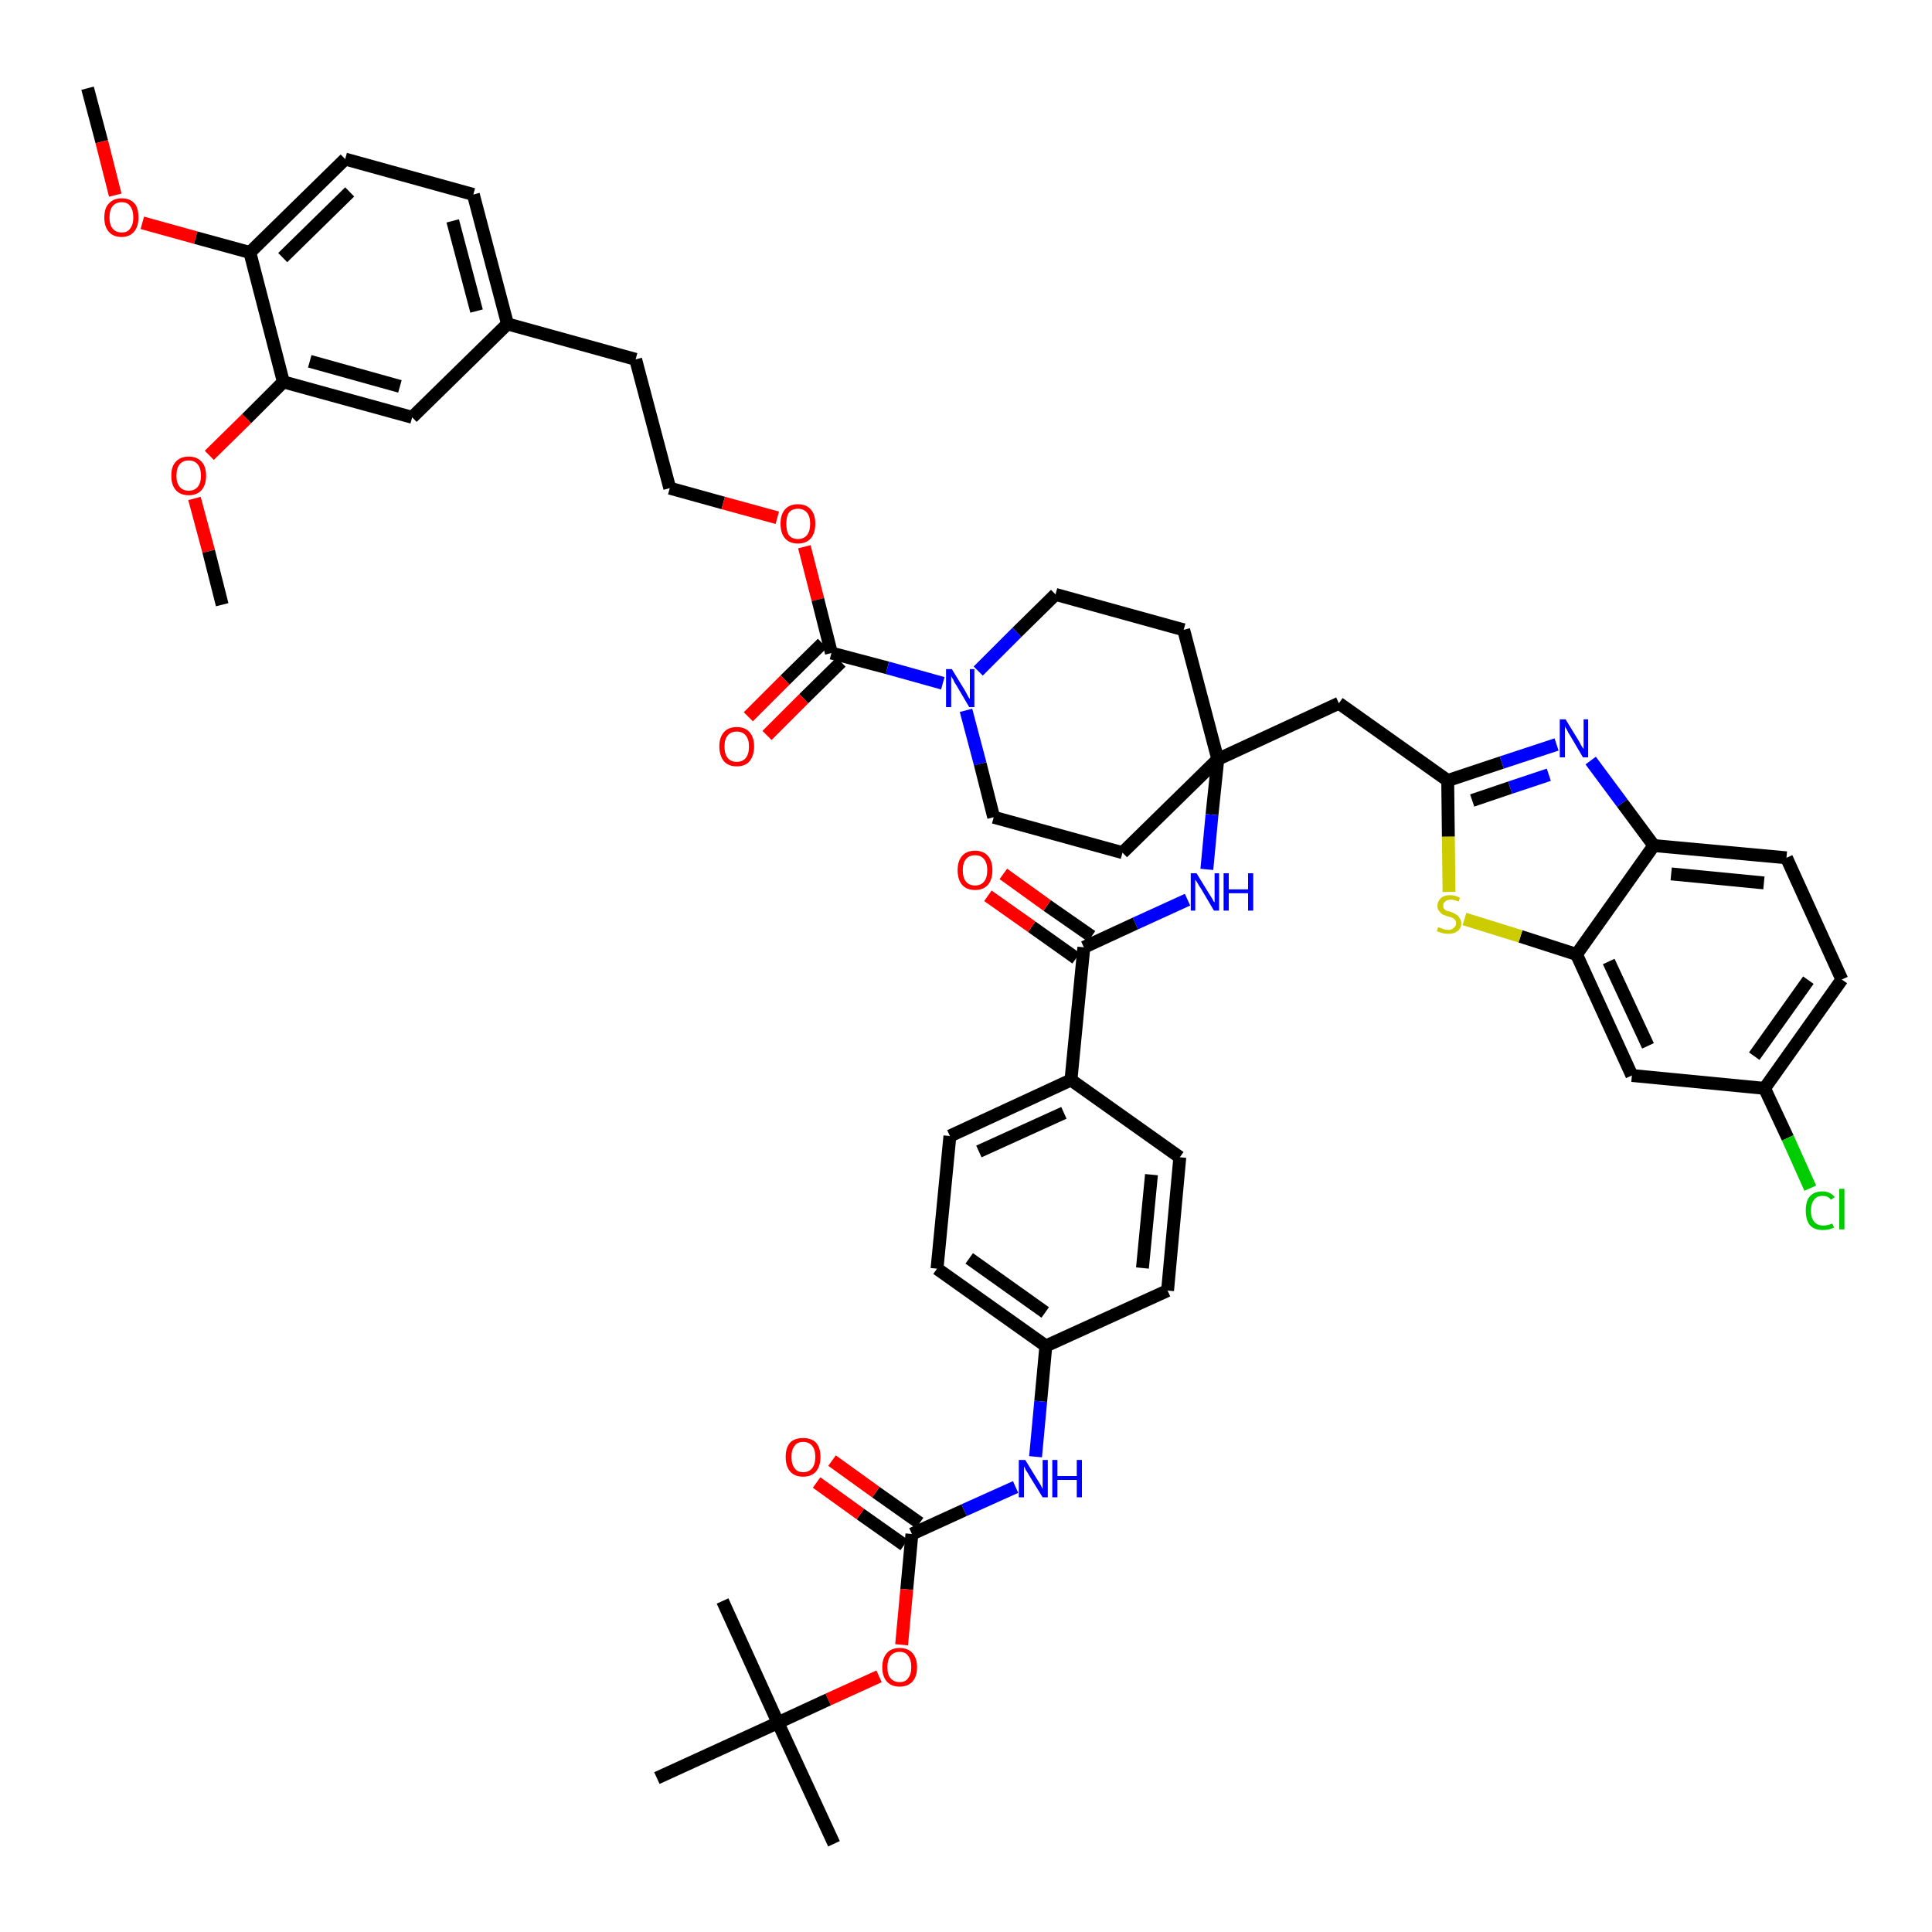 <?xml version='1.0' encoding='iso-8859-1'?>
<svg version='1.1' baseProfile='full'
              xmlns='http://www.w3.org/2000/svg'
                      xmlns:rdkit='http://www.rdkit.org/xml'
                      xmlns:xlink='http://www.w3.org/1999/xlink'
                  xml:space='preserve'
width='300px' height='300px' viewBox='0 0 300 300'>
<!-- END OF HEADER -->
<path class='bond-0 atom-0 atom-1' d='M 13.6,13.7 L 15.8,22.0' style='fill:none;fill-rule:evenodd;stroke:#000000;stroke-width:2.0px;stroke-linecap:butt;stroke-linejoin:miter;stroke-opacity:1' />
<path class='bond-0 atom-0 atom-1' d='M 15.8,22.0 L 17.9,30.3' style='fill:none;fill-rule:evenodd;stroke:#FF0000;stroke-width:2.0px;stroke-linecap:butt;stroke-linejoin:miter;stroke-opacity:1' />
<path class='bond-1 atom-1 atom-2' d='M 22.1,34.6 L 30.4,36.9' style='fill:none;fill-rule:evenodd;stroke:#FF0000;stroke-width:2.0px;stroke-linecap:butt;stroke-linejoin:miter;stroke-opacity:1' />
<path class='bond-1 atom-1 atom-2' d='M 30.4,36.9 L 38.8,39.2' style='fill:none;fill-rule:evenodd;stroke:#000000;stroke-width:2.0px;stroke-linecap:butt;stroke-linejoin:miter;stroke-opacity:1' />
<path class='bond-2 atom-2 atom-3' d='M 38.8,39.2 L 53.6,24.7' style='fill:none;fill-rule:evenodd;stroke:#000000;stroke-width:2.0px;stroke-linecap:butt;stroke-linejoin:miter;stroke-opacity:1' />
<path class='bond-2 atom-2 atom-3' d='M 43.9,40.0 L 54.3,29.8' style='fill:none;fill-rule:evenodd;stroke:#000000;stroke-width:2.0px;stroke-linecap:butt;stroke-linejoin:miter;stroke-opacity:1' />
<path class='bond-48 atom-46 atom-2' d='M 44.0,59.3 L 38.8,39.2' style='fill:none;fill-rule:evenodd;stroke:#000000;stroke-width:2.0px;stroke-linecap:butt;stroke-linejoin:miter;stroke-opacity:1' />
<path class='bond-3 atom-3 atom-4' d='M 53.6,24.7 L 73.5,30.2' style='fill:none;fill-rule:evenodd;stroke:#000000;stroke-width:2.0px;stroke-linecap:butt;stroke-linejoin:miter;stroke-opacity:1' />
<path class='bond-4 atom-4 atom-5' d='M 73.5,30.2 L 78.8,50.3' style='fill:none;fill-rule:evenodd;stroke:#000000;stroke-width:2.0px;stroke-linecap:butt;stroke-linejoin:miter;stroke-opacity:1' />
<path class='bond-4 atom-4 atom-5' d='M 70.3,34.3 L 74.0,48.3' style='fill:none;fill-rule:evenodd;stroke:#000000;stroke-width:2.0px;stroke-linecap:butt;stroke-linejoin:miter;stroke-opacity:1' />
<path class='bond-5 atom-5 atom-6' d='M 78.8,50.3 L 98.7,55.8' style='fill:none;fill-rule:evenodd;stroke:#000000;stroke-width:2.0px;stroke-linecap:butt;stroke-linejoin:miter;stroke-opacity:1' />
<path class='bond-44 atom-5 atom-45' d='M 78.8,50.3 L 64.0,64.8' style='fill:none;fill-rule:evenodd;stroke:#000000;stroke-width:2.0px;stroke-linecap:butt;stroke-linejoin:miter;stroke-opacity:1' />
<path class='bond-6 atom-6 atom-7' d='M 98.7,55.8 L 104.0,75.8' style='fill:none;fill-rule:evenodd;stroke:#000000;stroke-width:2.0px;stroke-linecap:butt;stroke-linejoin:miter;stroke-opacity:1' />
<path class='bond-7 atom-7 atom-8' d='M 104.0,75.8 L 112.3,78.1' style='fill:none;fill-rule:evenodd;stroke:#000000;stroke-width:2.0px;stroke-linecap:butt;stroke-linejoin:miter;stroke-opacity:1' />
<path class='bond-7 atom-7 atom-8' d='M 112.3,78.1 L 120.7,80.4' style='fill:none;fill-rule:evenodd;stroke:#FF0000;stroke-width:2.0px;stroke-linecap:butt;stroke-linejoin:miter;stroke-opacity:1' />
<path class='bond-8 atom-8 atom-9' d='M 124.9,84.9 L 127.0,93.1' style='fill:none;fill-rule:evenodd;stroke:#FF0000;stroke-width:2.0px;stroke-linecap:butt;stroke-linejoin:miter;stroke-opacity:1' />
<path class='bond-8 atom-8 atom-9' d='M 127.0,93.1 L 129.1,101.4' style='fill:none;fill-rule:evenodd;stroke:#000000;stroke-width:2.0px;stroke-linecap:butt;stroke-linejoin:miter;stroke-opacity:1' />
<path class='bond-9 atom-9 atom-10' d='M 127.7,99.9 L 121.9,105.6' style='fill:none;fill-rule:evenodd;stroke:#000000;stroke-width:2.0px;stroke-linecap:butt;stroke-linejoin:miter;stroke-opacity:1' />
<path class='bond-9 atom-9 atom-10' d='M 121.9,105.6 L 116.2,111.3' style='fill:none;fill-rule:evenodd;stroke:#FF0000;stroke-width:2.0px;stroke-linecap:butt;stroke-linejoin:miter;stroke-opacity:1' />
<path class='bond-9 atom-9 atom-10' d='M 130.6,102.8 L 124.8,108.5' style='fill:none;fill-rule:evenodd;stroke:#000000;stroke-width:2.0px;stroke-linecap:butt;stroke-linejoin:miter;stroke-opacity:1' />
<path class='bond-9 atom-9 atom-10' d='M 124.8,108.5 L 119.1,114.2' style='fill:none;fill-rule:evenodd;stroke:#FF0000;stroke-width:2.0px;stroke-linecap:butt;stroke-linejoin:miter;stroke-opacity:1' />
<path class='bond-10 atom-9 atom-11' d='M 129.1,101.4 L 137.8,103.7' style='fill:none;fill-rule:evenodd;stroke:#000000;stroke-width:2.0px;stroke-linecap:butt;stroke-linejoin:miter;stroke-opacity:1' />
<path class='bond-10 atom-9 atom-11' d='M 137.8,103.7 L 146.4,106.1' style='fill:none;fill-rule:evenodd;stroke:#0000FF;stroke-width:2.0px;stroke-linecap:butt;stroke-linejoin:miter;stroke-opacity:1' />
<path class='bond-11 atom-11 atom-12' d='M 150.0,110.3 L 152.2,118.6' style='fill:none;fill-rule:evenodd;stroke:#0000FF;stroke-width:2.0px;stroke-linecap:butt;stroke-linejoin:miter;stroke-opacity:1' />
<path class='bond-11 atom-11 atom-12' d='M 152.2,118.6 L 154.3,126.9' style='fill:none;fill-rule:evenodd;stroke:#000000;stroke-width:2.0px;stroke-linecap:butt;stroke-linejoin:miter;stroke-opacity:1' />
<path class='bond-49 atom-44 atom-11' d='M 163.9,92.3 L 157.9,98.2' style='fill:none;fill-rule:evenodd;stroke:#000000;stroke-width:2.0px;stroke-linecap:butt;stroke-linejoin:miter;stroke-opacity:1' />
<path class='bond-49 atom-44 atom-11' d='M 157.9,98.2 L 151.9,104.2' style='fill:none;fill-rule:evenodd;stroke:#0000FF;stroke-width:2.0px;stroke-linecap:butt;stroke-linejoin:miter;stroke-opacity:1' />
<path class='bond-12 atom-12 atom-13' d='M 154.3,126.9 L 174.3,132.4' style='fill:none;fill-rule:evenodd;stroke:#000000;stroke-width:2.0px;stroke-linecap:butt;stroke-linejoin:miter;stroke-opacity:1' />
<path class='bond-13 atom-13 atom-14' d='M 174.3,132.4 L 189.1,117.9' style='fill:none;fill-rule:evenodd;stroke:#000000;stroke-width:2.0px;stroke-linecap:butt;stroke-linejoin:miter;stroke-opacity:1' />
<path class='bond-14 atom-14 atom-15' d='M 189.1,117.9 L 207.9,109.2' style='fill:none;fill-rule:evenodd;stroke:#000000;stroke-width:2.0px;stroke-linecap:butt;stroke-linejoin:miter;stroke-opacity:1' />
<path class='bond-25 atom-14 atom-26' d='M 189.1,117.9 L 188.2,126.5' style='fill:none;fill-rule:evenodd;stroke:#000000;stroke-width:2.0px;stroke-linecap:butt;stroke-linejoin:miter;stroke-opacity:1' />
<path class='bond-25 atom-14 atom-26' d='M 188.2,126.5 L 187.4,135.0' style='fill:none;fill-rule:evenodd;stroke:#0000FF;stroke-width:2.0px;stroke-linecap:butt;stroke-linejoin:miter;stroke-opacity:1' />
<path class='bond-42 atom-14 atom-43' d='M 189.1,117.9 L 183.8,97.8' style='fill:none;fill-rule:evenodd;stroke:#000000;stroke-width:2.0px;stroke-linecap:butt;stroke-linejoin:miter;stroke-opacity:1' />
<path class='bond-15 atom-15 atom-16' d='M 207.9,109.2 L 224.8,121.2' style='fill:none;fill-rule:evenodd;stroke:#000000;stroke-width:2.0px;stroke-linecap:butt;stroke-linejoin:miter;stroke-opacity:1' />
<path class='bond-16 atom-16 atom-17' d='M 224.8,121.2 L 233.2,118.4' style='fill:none;fill-rule:evenodd;stroke:#000000;stroke-width:2.0px;stroke-linecap:butt;stroke-linejoin:miter;stroke-opacity:1' />
<path class='bond-16 atom-16 atom-17' d='M 233.2,118.4 L 241.7,115.6' style='fill:none;fill-rule:evenodd;stroke:#0000FF;stroke-width:2.0px;stroke-linecap:butt;stroke-linejoin:miter;stroke-opacity:1' />
<path class='bond-16 atom-16 atom-17' d='M 228.6,124.3 L 234.5,122.3' style='fill:none;fill-rule:evenodd;stroke:#000000;stroke-width:2.0px;stroke-linecap:butt;stroke-linejoin:miter;stroke-opacity:1' />
<path class='bond-16 atom-16 atom-17' d='M 234.5,122.3 L 240.5,120.3' style='fill:none;fill-rule:evenodd;stroke:#0000FF;stroke-width:2.0px;stroke-linecap:butt;stroke-linejoin:miter;stroke-opacity:1' />
<path class='bond-50 atom-25 atom-16' d='M 225.0,138.5 L 224.9,129.9' style='fill:none;fill-rule:evenodd;stroke:#CCCC00;stroke-width:2.0px;stroke-linecap:butt;stroke-linejoin:miter;stroke-opacity:1' />
<path class='bond-50 atom-25 atom-16' d='M 224.9,129.9 L 224.8,121.2' style='fill:none;fill-rule:evenodd;stroke:#000000;stroke-width:2.0px;stroke-linecap:butt;stroke-linejoin:miter;stroke-opacity:1' />
<path class='bond-17 atom-17 atom-18' d='M 247.0,118.1 L 251.9,124.7' style='fill:none;fill-rule:evenodd;stroke:#0000FF;stroke-width:2.0px;stroke-linecap:butt;stroke-linejoin:miter;stroke-opacity:1' />
<path class='bond-17 atom-17 atom-18' d='M 251.9,124.7 L 256.8,131.3' style='fill:none;fill-rule:evenodd;stroke:#000000;stroke-width:2.0px;stroke-linecap:butt;stroke-linejoin:miter;stroke-opacity:1' />
<path class='bond-18 atom-18 atom-19' d='M 256.8,131.3 L 277.4,133.2' style='fill:none;fill-rule:evenodd;stroke:#000000;stroke-width:2.0px;stroke-linecap:butt;stroke-linejoin:miter;stroke-opacity:1' />
<path class='bond-18 atom-18 atom-19' d='M 259.5,135.7 L 273.9,137.1' style='fill:none;fill-rule:evenodd;stroke:#000000;stroke-width:2.0px;stroke-linecap:butt;stroke-linejoin:miter;stroke-opacity:1' />
<path class='bond-52 atom-24 atom-18' d='M 244.8,148.2 L 256.8,131.3' style='fill:none;fill-rule:evenodd;stroke:#000000;stroke-width:2.0px;stroke-linecap:butt;stroke-linejoin:miter;stroke-opacity:1' />
<path class='bond-19 atom-19 atom-20' d='M 277.4,133.2 L 286.0,152.1' style='fill:none;fill-rule:evenodd;stroke:#000000;stroke-width:2.0px;stroke-linecap:butt;stroke-linejoin:miter;stroke-opacity:1' />
<path class='bond-20 atom-20 atom-21' d='M 286.0,152.1 L 274.0,169.0' style='fill:none;fill-rule:evenodd;stroke:#000000;stroke-width:2.0px;stroke-linecap:butt;stroke-linejoin:miter;stroke-opacity:1' />
<path class='bond-20 atom-20 atom-21' d='M 280.8,152.2 L 272.4,164.0' style='fill:none;fill-rule:evenodd;stroke:#000000;stroke-width:2.0px;stroke-linecap:butt;stroke-linejoin:miter;stroke-opacity:1' />
<path class='bond-21 atom-21 atom-22' d='M 274.0,169.0 L 277.6,176.7' style='fill:none;fill-rule:evenodd;stroke:#000000;stroke-width:2.0px;stroke-linecap:butt;stroke-linejoin:miter;stroke-opacity:1' />
<path class='bond-21 atom-21 atom-22' d='M 277.6,176.7 L 281.1,184.5' style='fill:none;fill-rule:evenodd;stroke:#00CC00;stroke-width:2.0px;stroke-linecap:butt;stroke-linejoin:miter;stroke-opacity:1' />
<path class='bond-22 atom-21 atom-23' d='M 274.0,169.0 L 253.4,167.0' style='fill:none;fill-rule:evenodd;stroke:#000000;stroke-width:2.0px;stroke-linecap:butt;stroke-linejoin:miter;stroke-opacity:1' />
<path class='bond-23 atom-23 atom-24' d='M 253.4,167.0 L 244.8,148.2' style='fill:none;fill-rule:evenodd;stroke:#000000;stroke-width:2.0px;stroke-linecap:butt;stroke-linejoin:miter;stroke-opacity:1' />
<path class='bond-23 atom-23 atom-24' d='M 255.9,162.4 L 249.8,149.3' style='fill:none;fill-rule:evenodd;stroke:#000000;stroke-width:2.0px;stroke-linecap:butt;stroke-linejoin:miter;stroke-opacity:1' />
<path class='bond-24 atom-24 atom-25' d='M 244.8,148.2 L 236.1,145.4' style='fill:none;fill-rule:evenodd;stroke:#000000;stroke-width:2.0px;stroke-linecap:butt;stroke-linejoin:miter;stroke-opacity:1' />
<path class='bond-24 atom-24 atom-25' d='M 236.1,145.4 L 227.4,142.7' style='fill:none;fill-rule:evenodd;stroke:#CCCC00;stroke-width:2.0px;stroke-linecap:butt;stroke-linejoin:miter;stroke-opacity:1' />
<path class='bond-26 atom-26 atom-27' d='M 184.4,139.7 L 176.3,143.4' style='fill:none;fill-rule:evenodd;stroke:#0000FF;stroke-width:2.0px;stroke-linecap:butt;stroke-linejoin:miter;stroke-opacity:1' />
<path class='bond-26 atom-26 atom-27' d='M 176.3,143.4 L 168.3,147.1' style='fill:none;fill-rule:evenodd;stroke:#000000;stroke-width:2.0px;stroke-linecap:butt;stroke-linejoin:miter;stroke-opacity:1' />
<path class='bond-27 atom-27 atom-28' d='M 169.5,145.4 L 162.6,140.6' style='fill:none;fill-rule:evenodd;stroke:#000000;stroke-width:2.0px;stroke-linecap:butt;stroke-linejoin:miter;stroke-opacity:1' />
<path class='bond-27 atom-27 atom-28' d='M 162.6,140.6 L 155.8,135.7' style='fill:none;fill-rule:evenodd;stroke:#FF0000;stroke-width:2.0px;stroke-linecap:butt;stroke-linejoin:miter;stroke-opacity:1' />
<path class='bond-27 atom-27 atom-28' d='M 167.1,148.8 L 160.2,143.9' style='fill:none;fill-rule:evenodd;stroke:#000000;stroke-width:2.0px;stroke-linecap:butt;stroke-linejoin:miter;stroke-opacity:1' />
<path class='bond-27 atom-27 atom-28' d='M 160.2,143.9 L 153.4,139.1' style='fill:none;fill-rule:evenodd;stroke:#FF0000;stroke-width:2.0px;stroke-linecap:butt;stroke-linejoin:miter;stroke-opacity:1' />
<path class='bond-28 atom-27 atom-29' d='M 168.3,147.1 L 166.3,167.7' style='fill:none;fill-rule:evenodd;stroke:#000000;stroke-width:2.0px;stroke-linecap:butt;stroke-linejoin:miter;stroke-opacity:1' />
<path class='bond-29 atom-29 atom-30' d='M 166.3,167.7 L 147.5,176.4' style='fill:none;fill-rule:evenodd;stroke:#000000;stroke-width:2.0px;stroke-linecap:butt;stroke-linejoin:miter;stroke-opacity:1' />
<path class='bond-29 atom-29 atom-30' d='M 165.2,172.8 L 152.0,178.8' style='fill:none;fill-rule:evenodd;stroke:#000000;stroke-width:2.0px;stroke-linecap:butt;stroke-linejoin:miter;stroke-opacity:1' />
<path class='bond-51 atom-42 atom-29' d='M 183.2,179.7 L 166.3,167.7' style='fill:none;fill-rule:evenodd;stroke:#000000;stroke-width:2.0px;stroke-linecap:butt;stroke-linejoin:miter;stroke-opacity:1' />
<path class='bond-30 atom-30 atom-31' d='M 147.5,176.4 L 145.5,197.0' style='fill:none;fill-rule:evenodd;stroke:#000000;stroke-width:2.0px;stroke-linecap:butt;stroke-linejoin:miter;stroke-opacity:1' />
<path class='bond-31 atom-31 atom-32' d='M 145.5,197.0 L 162.4,209.0' style='fill:none;fill-rule:evenodd;stroke:#000000;stroke-width:2.0px;stroke-linecap:butt;stroke-linejoin:miter;stroke-opacity:1' />
<path class='bond-31 atom-31 atom-32' d='M 150.5,195.4 L 162.3,203.8' style='fill:none;fill-rule:evenodd;stroke:#000000;stroke-width:2.0px;stroke-linecap:butt;stroke-linejoin:miter;stroke-opacity:1' />
<path class='bond-32 atom-32 atom-33' d='M 162.4,209.0 L 161.6,217.6' style='fill:none;fill-rule:evenodd;stroke:#000000;stroke-width:2.0px;stroke-linecap:butt;stroke-linejoin:miter;stroke-opacity:1' />
<path class='bond-32 atom-32 atom-33' d='M 161.6,217.6 L 160.8,226.2' style='fill:none;fill-rule:evenodd;stroke:#0000FF;stroke-width:2.0px;stroke-linecap:butt;stroke-linejoin:miter;stroke-opacity:1' />
<path class='bond-40 atom-32 atom-41' d='M 162.4,209.0 L 181.3,200.4' style='fill:none;fill-rule:evenodd;stroke:#000000;stroke-width:2.0px;stroke-linecap:butt;stroke-linejoin:miter;stroke-opacity:1' />
<path class='bond-33 atom-33 atom-34' d='M 157.7,230.9 L 149.7,234.5' style='fill:none;fill-rule:evenodd;stroke:#0000FF;stroke-width:2.0px;stroke-linecap:butt;stroke-linejoin:miter;stroke-opacity:1' />
<path class='bond-33 atom-33 atom-34' d='M 149.7,234.5 L 141.6,238.2' style='fill:none;fill-rule:evenodd;stroke:#000000;stroke-width:2.0px;stroke-linecap:butt;stroke-linejoin:miter;stroke-opacity:1' />
<path class='bond-34 atom-34 atom-35' d='M 142.8,236.5 L 136.0,231.7' style='fill:none;fill-rule:evenodd;stroke:#000000;stroke-width:2.0px;stroke-linecap:butt;stroke-linejoin:miter;stroke-opacity:1' />
<path class='bond-34 atom-34 atom-35' d='M 136.0,231.7 L 129.2,226.8' style='fill:none;fill-rule:evenodd;stroke:#FF0000;stroke-width:2.0px;stroke-linecap:butt;stroke-linejoin:miter;stroke-opacity:1' />
<path class='bond-34 atom-34 atom-35' d='M 140.4,239.9 L 133.6,235.1' style='fill:none;fill-rule:evenodd;stroke:#000000;stroke-width:2.0px;stroke-linecap:butt;stroke-linejoin:miter;stroke-opacity:1' />
<path class='bond-34 atom-34 atom-35' d='M 133.6,235.1 L 126.8,230.2' style='fill:none;fill-rule:evenodd;stroke:#FF0000;stroke-width:2.0px;stroke-linecap:butt;stroke-linejoin:miter;stroke-opacity:1' />
<path class='bond-35 atom-34 atom-36' d='M 141.6,238.2 L 140.8,246.8' style='fill:none;fill-rule:evenodd;stroke:#000000;stroke-width:2.0px;stroke-linecap:butt;stroke-linejoin:miter;stroke-opacity:1' />
<path class='bond-35 atom-34 atom-36' d='M 140.8,246.8 L 140.0,255.4' style='fill:none;fill-rule:evenodd;stroke:#FF0000;stroke-width:2.0px;stroke-linecap:butt;stroke-linejoin:miter;stroke-opacity:1' />
<path class='bond-36 atom-36 atom-37' d='M 136.5,260.3 L 128.6,263.9' style='fill:none;fill-rule:evenodd;stroke:#FF0000;stroke-width:2.0px;stroke-linecap:butt;stroke-linejoin:miter;stroke-opacity:1' />
<path class='bond-36 atom-36 atom-37' d='M 128.6,263.9 L 120.8,267.5' style='fill:none;fill-rule:evenodd;stroke:#000000;stroke-width:2.0px;stroke-linecap:butt;stroke-linejoin:miter;stroke-opacity:1' />
<path class='bond-37 atom-37 atom-38' d='M 120.8,267.5 L 129.5,286.3' style='fill:none;fill-rule:evenodd;stroke:#000000;stroke-width:2.0px;stroke-linecap:butt;stroke-linejoin:miter;stroke-opacity:1' />
<path class='bond-38 atom-37 atom-39' d='M 120.8,267.5 L 112.2,248.6' style='fill:none;fill-rule:evenodd;stroke:#000000;stroke-width:2.0px;stroke-linecap:butt;stroke-linejoin:miter;stroke-opacity:1' />
<path class='bond-39 atom-37 atom-40' d='M 120.8,267.5 L 102.0,276.1' style='fill:none;fill-rule:evenodd;stroke:#000000;stroke-width:2.0px;stroke-linecap:butt;stroke-linejoin:miter;stroke-opacity:1' />
<path class='bond-41 atom-41 atom-42' d='M 181.3,200.4 L 183.2,179.7' style='fill:none;fill-rule:evenodd;stroke:#000000;stroke-width:2.0px;stroke-linecap:butt;stroke-linejoin:miter;stroke-opacity:1' />
<path class='bond-41 atom-41 atom-42' d='M 177.4,196.9 L 178.8,182.4' style='fill:none;fill-rule:evenodd;stroke:#000000;stroke-width:2.0px;stroke-linecap:butt;stroke-linejoin:miter;stroke-opacity:1' />
<path class='bond-43 atom-43 atom-44' d='M 183.8,97.8 L 163.9,92.3' style='fill:none;fill-rule:evenodd;stroke:#000000;stroke-width:2.0px;stroke-linecap:butt;stroke-linejoin:miter;stroke-opacity:1' />
<path class='bond-45 atom-45 atom-46' d='M 64.0,64.8 L 44.0,59.3' style='fill:none;fill-rule:evenodd;stroke:#000000;stroke-width:2.0px;stroke-linecap:butt;stroke-linejoin:miter;stroke-opacity:1' />
<path class='bond-45 atom-45 atom-46' d='M 62.1,60.0 L 48.1,56.1' style='fill:none;fill-rule:evenodd;stroke:#000000;stroke-width:2.0px;stroke-linecap:butt;stroke-linejoin:miter;stroke-opacity:1' />
<path class='bond-46 atom-46 atom-47' d='M 44.0,59.3 L 38.3,65.0' style='fill:none;fill-rule:evenodd;stroke:#000000;stroke-width:2.0px;stroke-linecap:butt;stroke-linejoin:miter;stroke-opacity:1' />
<path class='bond-46 atom-46 atom-47' d='M 38.3,65.0 L 32.5,70.7' style='fill:none;fill-rule:evenodd;stroke:#FF0000;stroke-width:2.0px;stroke-linecap:butt;stroke-linejoin:miter;stroke-opacity:1' />
<path class='bond-47 atom-47 atom-48' d='M 30.2,77.4 L 32.4,85.6' style='fill:none;fill-rule:evenodd;stroke:#FF0000;stroke-width:2.0px;stroke-linecap:butt;stroke-linejoin:miter;stroke-opacity:1' />
<path class='bond-47 atom-47 atom-48' d='M 32.4,85.6 L 34.5,93.9' style='fill:none;fill-rule:evenodd;stroke:#000000;stroke-width:2.0px;stroke-linecap:butt;stroke-linejoin:miter;stroke-opacity:1' />
<path  class='atom-1' d='M 16.2 33.8
Q 16.2 32.3, 16.9 31.6
Q 17.6 30.8, 18.9 30.8
Q 20.2 30.8, 20.9 31.6
Q 21.5 32.3, 21.5 33.8
Q 21.5 35.2, 20.8 36.0
Q 20.1 36.8, 18.9 36.8
Q 17.6 36.8, 16.9 36.0
Q 16.2 35.2, 16.2 33.8
M 18.9 36.1
Q 19.8 36.1, 20.2 35.5
Q 20.7 34.9, 20.7 33.8
Q 20.7 32.6, 20.2 32.0
Q 19.8 31.4, 18.9 31.4
Q 18.0 31.4, 17.5 32.0
Q 17.0 32.6, 17.0 33.8
Q 17.0 34.9, 17.5 35.5
Q 18.0 36.1, 18.9 36.1
' fill='#FF0000'/>
<path  class='atom-8' d='M 121.2 81.3
Q 121.2 79.9, 121.9 79.1
Q 122.6 78.3, 123.9 78.3
Q 125.2 78.3, 125.9 79.1
Q 126.6 79.9, 126.6 81.3
Q 126.6 82.8, 125.9 83.6
Q 125.2 84.4, 123.9 84.4
Q 122.6 84.4, 121.9 83.6
Q 121.2 82.8, 121.2 81.3
M 123.9 83.7
Q 124.8 83.7, 125.3 83.1
Q 125.8 82.5, 125.8 81.3
Q 125.8 80.2, 125.3 79.6
Q 124.8 79.0, 123.9 79.0
Q 123.0 79.0, 122.5 79.6
Q 122.1 80.2, 122.1 81.3
Q 122.1 82.5, 122.5 83.1
Q 123.0 83.7, 123.9 83.7
' fill='#FF0000'/>
<path  class='atom-10' d='M 111.7 115.9
Q 111.7 114.5, 112.4 113.7
Q 113.1 112.9, 114.4 112.9
Q 115.7 112.9, 116.4 113.7
Q 117.1 114.5, 117.1 115.9
Q 117.1 117.3, 116.4 118.2
Q 115.7 119.0, 114.4 119.0
Q 113.1 119.0, 112.4 118.2
Q 111.7 117.3, 111.7 115.9
M 114.4 118.3
Q 115.3 118.3, 115.8 117.7
Q 116.3 117.1, 116.3 115.9
Q 116.3 114.8, 115.8 114.2
Q 115.3 113.6, 114.4 113.6
Q 113.5 113.6, 113.0 114.2
Q 112.5 114.8, 112.5 115.9
Q 112.5 117.1, 113.0 117.7
Q 113.5 118.3, 114.4 118.3
' fill='#FF0000'/>
<path  class='atom-11' d='M 147.8 103.9
L 149.7 107.0
Q 149.9 107.3, 150.2 107.9
Q 150.5 108.5, 150.6 108.5
L 150.6 103.9
L 151.3 103.9
L 151.3 109.8
L 150.5 109.8
L 148.5 106.4
Q 148.2 106.0, 148.0 105.5
Q 147.7 105.1, 147.7 104.9
L 147.7 109.8
L 146.9 109.8
L 146.9 103.9
L 147.8 103.9
' fill='#0000FF'/>
<path  class='atom-17' d='M 243.1 111.7
L 245.0 114.8
Q 245.2 115.1, 245.5 115.7
Q 245.8 116.2, 245.9 116.3
L 245.9 111.7
L 246.6 111.7
L 246.6 117.6
L 245.8 117.6
L 243.8 114.2
Q 243.5 113.8, 243.3 113.3
Q 243.0 112.9, 243.0 112.7
L 243.0 117.6
L 242.2 117.6
L 242.2 111.7
L 243.1 111.7
' fill='#0000FF'/>
<path  class='atom-22' d='M 280.4 188.0
Q 280.4 186.5, 281.0 185.8
Q 281.7 185.0, 283.0 185.0
Q 284.2 185.0, 284.9 185.9
L 284.3 186.3
Q 283.9 185.7, 283.0 185.7
Q 282.1 185.7, 281.7 186.3
Q 281.2 186.9, 281.2 188.0
Q 281.2 189.1, 281.7 189.7
Q 282.2 190.3, 283.1 190.3
Q 283.8 190.3, 284.5 190.0
L 284.8 190.6
Q 284.4 190.8, 284.0 190.9
Q 283.5 191.0, 283.0 191.0
Q 281.7 191.0, 281.0 190.2
Q 280.4 189.4, 280.4 188.0
' fill='#00CC00'/>
<path  class='atom-22' d='M 285.6 184.6
L 286.4 184.6
L 286.4 190.9
L 285.6 190.9
L 285.6 184.6
' fill='#00CC00'/>
<path  class='atom-25' d='M 223.3 144.0
Q 223.4 144.0, 223.7 144.1
Q 224.0 144.2, 224.2 144.3
Q 224.6 144.4, 224.9 144.4
Q 225.4 144.4, 225.7 144.1
Q 226.1 143.8, 226.1 143.4
Q 226.1 143.0, 225.9 142.8
Q 225.7 142.6, 225.5 142.5
Q 225.2 142.4, 224.8 142.3
Q 224.3 142.1, 224.0 142.0
Q 223.7 141.8, 223.5 141.5
Q 223.2 141.2, 223.2 140.7
Q 223.2 140.0, 223.7 139.5
Q 224.2 139.0, 225.2 139.0
Q 225.9 139.0, 226.7 139.4
L 226.5 140.0
Q 225.8 139.7, 225.3 139.7
Q 224.7 139.7, 224.4 140.0
Q 224.1 140.2, 224.1 140.6
Q 224.1 140.9, 224.2 141.1
Q 224.4 141.3, 224.6 141.4
Q 224.9 141.5, 225.3 141.6
Q 225.8 141.8, 226.1 142.0
Q 226.4 142.1, 226.6 142.5
Q 226.9 142.8, 226.9 143.4
Q 226.9 144.2, 226.3 144.6
Q 225.8 145.0, 224.9 145.0
Q 224.4 145.0, 224.0 144.9
Q 223.6 144.8, 223.1 144.6
L 223.3 144.0
' fill='#CCCC00'/>
<path  class='atom-26' d='M 185.8 135.6
L 187.7 138.7
Q 187.9 139.0, 188.2 139.5
Q 188.5 140.1, 188.6 140.1
L 188.6 135.6
L 189.3 135.6
L 189.3 141.4
L 188.5 141.4
L 186.5 138.0
Q 186.2 137.6, 186.0 137.2
Q 185.7 136.7, 185.6 136.6
L 185.6 141.4
L 184.9 141.4
L 184.9 135.6
L 185.8 135.6
' fill='#0000FF'/>
<path  class='atom-26' d='M 190.0 135.6
L 190.8 135.6
L 190.8 138.1
L 193.8 138.1
L 193.8 135.6
L 194.6 135.6
L 194.6 141.4
L 193.8 141.4
L 193.8 138.7
L 190.8 138.7
L 190.8 141.4
L 190.0 141.4
L 190.0 135.6
' fill='#0000FF'/>
<path  class='atom-28' d='M 148.7 135.1
Q 148.7 133.7, 149.4 132.9
Q 150.1 132.1, 151.4 132.1
Q 152.7 132.1, 153.4 132.9
Q 154.1 133.7, 154.1 135.1
Q 154.1 136.6, 153.4 137.4
Q 152.7 138.2, 151.4 138.2
Q 150.1 138.2, 149.4 137.4
Q 148.7 136.6, 148.7 135.1
M 151.4 137.5
Q 152.3 137.5, 152.8 136.9
Q 153.3 136.3, 153.3 135.1
Q 153.3 134.0, 152.8 133.4
Q 152.3 132.8, 151.4 132.8
Q 150.5 132.8, 150.0 133.4
Q 149.5 134.0, 149.5 135.1
Q 149.5 136.3, 150.0 136.9
Q 150.5 137.5, 151.4 137.5
' fill='#FF0000'/>
<path  class='atom-33' d='M 159.2 226.7
L 161.1 229.8
Q 161.3 230.1, 161.6 230.6
Q 161.9 231.2, 161.9 231.2
L 161.9 226.7
L 162.7 226.7
L 162.7 232.5
L 161.9 232.5
L 159.8 229.1
Q 159.6 228.7, 159.3 228.3
Q 159.1 227.8, 159.0 227.7
L 159.0 232.5
L 158.2 232.5
L 158.2 226.7
L 159.2 226.7
' fill='#0000FF'/>
<path  class='atom-33' d='M 163.4 226.7
L 164.2 226.7
L 164.2 229.2
L 167.2 229.2
L 167.2 226.7
L 168.0 226.7
L 168.0 232.5
L 167.2 232.5
L 167.2 229.8
L 164.2 229.8
L 164.2 232.5
L 163.4 232.5
L 163.4 226.7
' fill='#0000FF'/>
<path  class='atom-35' d='M 122.0 226.2
Q 122.0 224.8, 122.7 224.0
Q 123.4 223.3, 124.7 223.3
Q 126.0 223.3, 126.7 224.0
Q 127.4 224.8, 127.4 226.2
Q 127.4 227.7, 126.7 228.5
Q 126.0 229.3, 124.7 229.3
Q 123.4 229.3, 122.7 228.5
Q 122.0 227.7, 122.0 226.2
M 124.7 228.6
Q 125.6 228.6, 126.1 228.0
Q 126.6 227.4, 126.6 226.2
Q 126.6 225.1, 126.1 224.5
Q 125.6 223.9, 124.7 223.9
Q 123.8 223.9, 123.4 224.5
Q 122.9 225.1, 122.9 226.2
Q 122.9 227.4, 123.4 228.0
Q 123.8 228.6, 124.7 228.6
' fill='#FF0000'/>
<path  class='atom-36' d='M 137.0 258.9
Q 137.0 257.5, 137.7 256.7
Q 138.4 255.9, 139.7 255.9
Q 141.0 255.9, 141.7 256.7
Q 142.4 257.5, 142.4 258.9
Q 142.4 260.3, 141.7 261.1
Q 141.0 261.9, 139.7 261.9
Q 138.4 261.9, 137.7 261.1
Q 137.0 260.3, 137.0 258.9
M 139.7 261.2
Q 140.6 261.2, 141.0 260.6
Q 141.5 260.0, 141.5 258.9
Q 141.5 257.7, 141.0 257.1
Q 140.6 256.5, 139.7 256.5
Q 138.8 256.5, 138.3 257.1
Q 137.8 257.7, 137.8 258.9
Q 137.8 260.1, 138.3 260.6
Q 138.8 261.2, 139.7 261.2
' fill='#FF0000'/>
<path  class='atom-47' d='M 26.6 73.9
Q 26.6 72.4, 27.3 71.7
Q 28.0 70.9, 29.3 70.9
Q 30.6 70.9, 31.3 71.7
Q 32.0 72.4, 32.0 73.9
Q 32.0 75.3, 31.3 76.1
Q 30.6 76.9, 29.3 76.9
Q 28.0 76.9, 27.3 76.1
Q 26.6 75.3, 26.6 73.9
M 29.3 76.2
Q 30.2 76.2, 30.7 75.6
Q 31.2 75.0, 31.2 73.9
Q 31.2 72.7, 30.7 72.1
Q 30.2 71.5, 29.3 71.5
Q 28.4 71.5, 27.9 72.1
Q 27.4 72.7, 27.4 73.9
Q 27.4 75.0, 27.9 75.6
Q 28.4 76.2, 29.3 76.2
' fill='#FF0000'/>
</svg>
